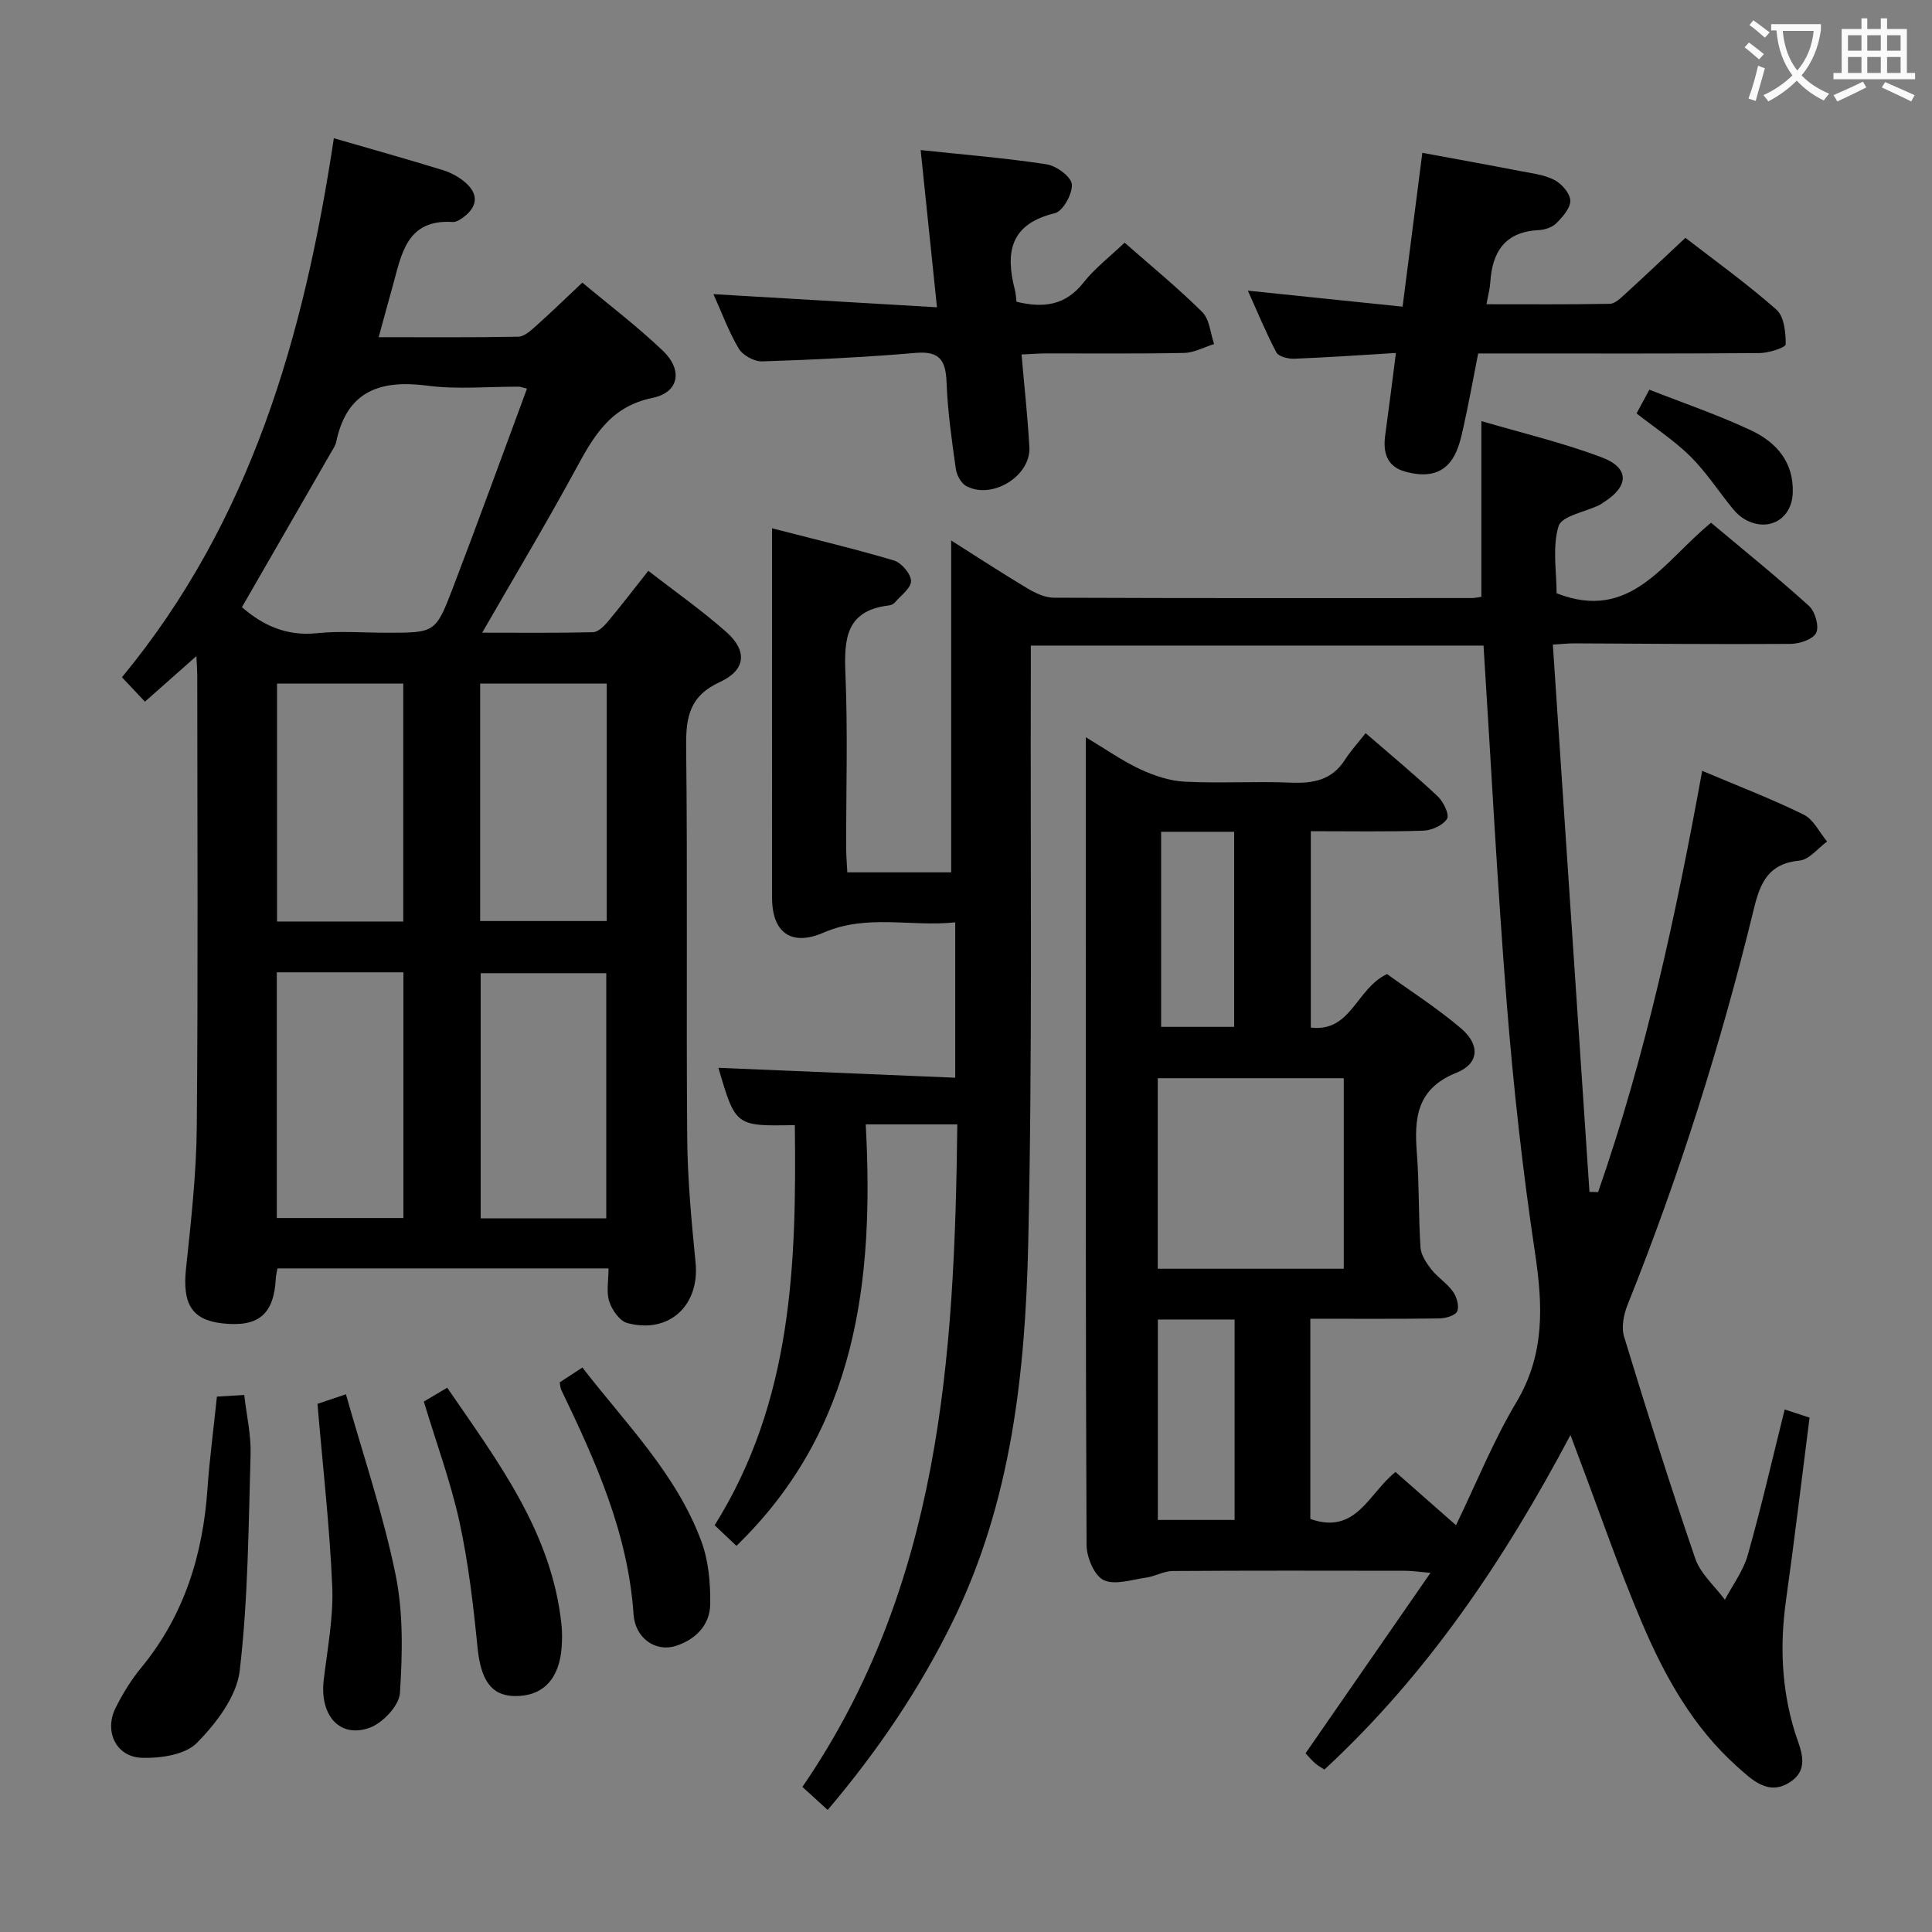 <svg enable-background="new 0 0 400 400" viewBox="0 0 400 400" xmlns="http://www.w3.org/2000/svg"><rect x="0" y="0" width="400" height="400" fill="#808080" stroke="none"/><g fill="#010000"><path d="m352.42 159.59c7.37 3.12 14.34 5.79 21.02 9.07 2.03 1 3.25 3.67 4.84 5.57-1.89 1.37-3.69 3.74-5.69 3.94-6.37.61-8.13 4.45-9.46 9.95-6.8 27.93-15.44 55.3-26.15 82-.81 2.01-1.33 4.65-.73 6.62 4.69 15.38 9.51 30.73 14.73 45.93 1.09 3.17 4.04 5.71 6.14 8.54 1.62-3.08 3.82-5.99 4.74-9.27 2.79-9.86 5.08-19.86 7.64-30.12 1.89.62 3.4 1.11 5.15 1.68-1.64 12.77-3.12 25.3-4.87 37.78-1.29 9.21-.96 18.2 1.77 27.15 1.06 3.47 3.38 7.63-.86 10.48-4.52 3.04-7.99-.45-10.99-3.12-9.14-8.14-15-18.66-19.71-29.71-4.81-11.29-8.79-22.93-13.14-34.42-.44-1.17-.87-2.34-1.7-4.55-13.85 26.12-29.68 49.58-50.94 69.26-.55-.36-1.28-.74-1.89-1.27-.74-.64-1.36-1.4-2.02-2.1 8.5-12.27 16.88-24.38 25.87-37.36-2.58-.22-3.97-.43-5.35-.43-16-.02-32-.06-48 .05-1.85.01-3.67 1.11-5.55 1.37-2.96.42-6.48 1.62-8.79.5-1.94-.95-3.51-4.73-3.52-7.27-.21-45-.15-89.99-.15-134.99 0-10.46 0-20.91 0-32.23 4.16 2.49 7.53 4.88 11.21 6.6 2.88 1.34 6.12 2.44 9.26 2.6 7.31.37 14.67-.11 21.99.2 4.64.19 8.49-.53 11.17-4.71 1.16-1.82 2.64-3.43 4.3-5.54 5.56 4.82 10.39 8.81 14.94 13.1 1.17 1.1 2.45 3.78 1.92 4.63-.84 1.34-3.15 2.4-4.87 2.46-7.64.25-15.3.11-23.34.11v40.66c8.38 1 9.34-8.04 15.78-11.08 4.8 3.48 10.38 7.03 15.36 11.28 3.92 3.35 3.73 7.25-.95 9.13-8.33 3.34-8.8 9.42-8.23 16.74.5 6.46.32 12.97.75 19.44.1 1.56 1.2 3.22 2.22 4.53 1.32 1.68 3.27 2.89 4.5 4.62.78 1.09 1.34 3.04.87 4.09-.41.89-2.43 1.45-3.74 1.47-8.79.12-17.59.06-26.66.06v41.45c9.51 3.39 12.13-5.4 17.64-9.72 3.99 3.52 7.94 6.99 12.52 11.02 4.3-8.9 7.77-17.55 12.49-25.45 5.98-10.02 5.49-20.15 3.85-31.08-2.54-16.9-4.42-33.94-5.79-50.98-1.98-24.68-3.25-49.41-4.85-74.61-30.71 0-61.89 0-93.73 0v5.93c-.11 39.33.35 78.67-.54 117.97-.61 26.78-3.51 53.42-15.6 78.09-6.85 13.98-15.46 26.75-25.92 39.08-1.75-1.6-3.38-3.08-5.23-4.77 28.57-41.65 31.51-88.9 32.07-137.17-6.36 0-12.25 0-18.96 0 1.75 32.42-1.86 63.13-26.77 87.26-1.57-1.48-3.01-2.84-4.51-4.26 16.11-25.74 16.96-54.11 16.6-82.85-12.28.24-12.28.24-15.82-11.86 16.14.68 32.44 1.36 49.03 2.05 0-11.17 0-21.28 0-32.17-9.08.99-18.23-1.79-27.26 2.13-6.68 2.9-10.65-.02-10.66-7.17-.02-23.83-.01-47.66-.01-71.5 0-1.31 0-2.62 0-5.04 8.83 2.28 17.1 4.24 25.23 6.66 1.55.46 3.5 2.73 3.55 4.22.05 1.45-2.08 3-3.32 4.45-.3.35-.86.6-1.33.65-8.88 1.07-9.23 6.99-8.93 14.22.5 11.98.13 23.99.15 35.99 0 1.62.15 3.25.24 5.04h21.5c0-23.03 0-45.73 0-68.71 5.16 3.26 10.42 6.71 15.81 9.93 1.63.98 3.63 1.91 5.46 1.92 28.83.12 57.66.08 86.49.07.79 0 1.57-.2 2.01-.26 0-12.05 0-23.76 0-36.38 8.32 2.45 16.86 4.46 24.99 7.54 5.74 2.17 5.58 6 .29 9.3-.28.18-.54.4-.83.54-2.95 1.43-7.83 2.26-8.47 4.38-1.32 4.39-.4 9.46-.4 13.89 15.4 6.04 22.14-6.61 31.98-14.6 6.74 5.66 13.68 11.25 20.27 17.22 1.27 1.15 2.14 4.2 1.5 5.56-.63 1.34-3.44 2.28-5.29 2.3-14.99.11-29.99-.05-44.99-.11-.98 0-1.95.12-4.25.26 2.54 37.91 5.06 75.6 7.58 113.3.6.02 1.2.04 1.79.05 9.82-28.18 16.1-57.26 21.55-87.22zm-112.72 103.09h38.51c0-13.3 0-26.35 0-39.45-12.99 0-25.61 0-38.51 0zm.02 52.01h15.89c0-13.98 0-27.65 0-41.5-5.41 0-10.49 0-15.89 0zm.68-142.48v40.39h15.12c0-13.66 0-26.99 0-40.39-5.21 0-10 0-15.12 0z"/><path d="m69.12 28.62c7.97 2.31 15.31 4.36 22.59 6.61 1.7.52 3.42 1.47 4.74 2.65 2.68 2.39 2.39 4.92-.47 7.07-.65.49-1.52 1.06-2.25 1.01-9.61-.62-10.6 6.74-12.44 13.32-.93 3.32-1.83 6.65-2.89 10.53 10 0 19.46.08 28.91-.1 1.23-.02 2.57-1.25 3.62-2.19 3.09-2.76 6.07-5.65 9.64-9.01 5.32 4.46 11.28 8.97 16.66 14.1 4.18 3.99 3.39 8.64-2.14 9.77-8.97 1.83-12.36 8.28-16.12 15.19-6.02 11.05-12.48 21.85-19.14 33.42 8.1 0 15.52.09 22.94-.1 1.04-.03 2.25-1.21 3.04-2.14 2.75-3.29 5.36-6.7 8.42-10.57 5.58 4.34 11.15 8.23 16.2 12.72 4.32 3.85 4 7.82-1.34 10.28-6.3 2.89-7.1 7.22-7.03 13.38.31 26.99 0 53.99.22 80.99.07 8.62.88 17.26 1.73 25.85.88 8.86-5.46 14.84-14.15 12.52-1.57-.42-3.15-2.71-3.72-4.46-.64-1.94-.15-4.27-.15-6.85-22.99 0-45.68 0-68.54 0-.13.72-.31 1.35-.34 1.98-.38 7.53-3.56 10.24-11.07 9.4-6.34-.71-8.29-4.05-7.53-11.31 1.03-9.75 2.14-19.55 2.23-29.34.28-31.16.11-62.32.1-93.49 0-.97-.08-1.94-.18-4.01-3.84 3.4-7.08 6.27-10.65 9.43-1.66-1.76-3.09-3.27-4.76-5.05 26.74-32.38 37.71-70.73 43.87-111.6zm-19.03 97.09c4.2 3.66 9.14 6.05 15.47 5.39 4.77-.5 9.64-.1 14.47-.1 10 0 10.15.06 13.69-9.17 5.25-13.72 10.26-27.53 15.39-41.37-1.03-.25-1.35-.39-1.67-.4-6.32-.03-12.73.6-18.95-.21-9.82-1.28-16.68 1.1-18.89 11.66-.16.79-.69 1.51-1.1 2.23-6.12 10.63-12.25 21.26-18.41 31.97zm7.22 75.6v50.87h26.21c0-17.15 0-33.89 0-50.87-8.75 0-17.18 0-26.21 0zm68.21 50.93c0-17.21 0-34.07 0-50.75-8.97 0-17.52 0-26 0v50.75zm-42.03-61.45c0-16.64 0-32.87 0-49.27-8.89 0-17.45 0-26.13 0v49.27zm15.92-.1h26.21c0-16.55 0-32.78 0-49.16-8.87 0-17.43 0-26.21 0z"/><path d="m289.01 73.08c-7.52.45-14.28.93-21.05 1.19-1.25.05-3.24-.44-3.7-1.31-2.14-4.03-3.87-8.28-5.9-12.78 10.93 1.13 21.25 2.2 32.03 3.31 1.4-10.87 2.7-21 4.09-31.85 6.92 1.28 13.54 2.47 20.13 3.75 2.44.47 5.04.76 7.19 1.86 1.51.77 3.25 2.75 3.31 4.26.06 1.55-1.57 3.38-2.87 4.69-.85.86-2.39 1.38-3.64 1.44-6.96.33-9.65 4.43-10.05 10.81-.08 1.31-.44 2.6-.79 4.54 8.71 0 17.13.07 25.54-.09 1.07-.02 2.23-1.17 3.15-2.01 4.05-3.69 8.03-7.47 12.5-11.65 5.95 4.61 12.67 9.43 18.84 14.87 1.6 1.41 1.94 4.74 1.92 7.19 0 .64-3.5 1.79-5.39 1.8-17.48.14-34.96.08-52.45.08-1.82 0-3.63 0-5.83 0-1.04 5.26-1.94 10.28-3.05 15.26-.5 2.24-1.03 4.64-2.25 6.52-2.33 3.62-6.1 3.7-9.82 2.68-3.74-1.03-4.61-3.9-4.14-7.43.75-5.42 1.42-10.84 2.23-17.13z"/><path d="m147.71 60.9c15.5.91 30.53 1.8 46.28 2.72-1.18-11.36-2.25-21.65-3.38-32.55 9.1.97 17.64 1.65 26.08 2.95 2.02.31 5.08 2.56 5.22 4.13.17 1.96-1.84 5.59-3.51 5.99-9.23 2.21-10.31 8.08-8.28 15.87.2.78.23 1.6.34 2.46 5.56 1.36 10.13.79 13.87-3.97 2.33-2.96 5.43-5.32 8.51-8.26 5.49 4.84 11.02 9.35 16.07 14.36 1.52 1.51 1.68 4.38 2.46 6.63-2.07.64-4.12 1.79-6.2 1.84-9.49.2-18.99.08-28.49.1-1.61 0-3.23.14-5.18.22.58 6.69 1.27 12.93 1.62 19.19.34 5.96-7.73 10.95-13.07 8.05-1.07-.58-1.98-2.27-2.16-3.56-.83-5.92-1.69-11.87-1.91-17.83-.17-4.51-1.32-6.6-6.35-6.18-10.58.9-21.2 1.42-31.82 1.76-1.63.05-4.02-1.24-4.85-2.63-2.08-3.5-3.51-7.44-5.25-11.29z"/><path d="m44.91 289.15c2.04-.12 3.66-.21 5.66-.33.48 4.22 1.43 8.29 1.31 12.33-.43 14.94-.51 29.95-2.25 44.76-.63 5.33-4.86 10.87-8.85 14.93-2.43 2.47-7.58 3.23-11.45 3.09-5.31-.19-7.79-5.47-5.42-10.28 1.46-2.96 3.25-5.85 5.34-8.39 8.92-10.84 12.79-23.44 13.72-37.22.43-6.12 1.25-12.21 1.94-18.89z"/><path d="m87.75 290.18c1.53-.91 2.94-1.74 4.84-2.87 10.48 15.3 21.69 29.96 23.67 49.17.15 1.48.13 2.99.03 4.48-.46 6.69-3.92 10.28-9.74 10.19-4.94-.08-7.04-3.43-7.7-10.21-.86-8.71-1.89-17.46-3.75-25.99-1.81-8.21-4.76-16.18-7.35-24.77z"/><path d="m65.73 290.65c1.26-.42 2.97-1 5.89-1.98 3.53 12.51 7.7 24.74 10.27 37.29 1.63 7.95 1.44 16.42.91 24.58-.17 2.61-3.6 6.23-6.31 7.19-6.2 2.19-10.32-2.61-9.47-9.88.75-6.42 2.03-12.9 1.77-19.3-.52-12.41-1.95-24.77-3.06-37.9z"/><path d="m115.88 286.2c1.55-1.01 2.92-1.91 4.7-3.07 8.96 11.6 19.44 22 24.62 35.96 1.5 4.05 1.91 8.71 1.84 13.08-.07 4.32-3.08 7.33-7.2 8.62-4.09 1.28-8.33-1.59-8.67-6.56-1.14-16.81-7.86-31.72-15-46.54-.14-.28-.13-.63-.29-1.49z"/><path d="m338.83 85.59c.87-1.61 1.58-2.91 2.66-4.91 7.05 2.78 14.25 5.22 21.08 8.44 5.17 2.43 8.82 6.53 8.6 12.9-.18 5.43-4.96 8.21-9.78 5.58-1-.54-1.91-1.38-2.63-2.26-2.93-3.59-5.47-7.54-8.73-10.79s-7.2-5.82-11.2-8.96z"/></g><path d="m362.1 8.8c1.1.8 2.1 1.6 3.1 2.4l-1 1.1c-1.3-1.1-2.3-2-3-2.5zm1.9 4.8c.5.2.9.4 1.4.5-.6 2.3-1.3 4.5-1.9 6.8l-1.5-.5c.8-2.1 1.4-4.3 2-6.8zm-1-9.4c1.3.9 2.4 1.8 3.4 2.5l-1 1.1c-1.4-1.2-2.4-2.1-3.2-2.6zm3.7 2.2v-1.4h10.3v1.2c-.5 3.6-1.8 6.8-4 9.4 1.5 1.6 3.4 2.8 5.7 3.8-.3.4-.7.8-1.1 1.4-2.3-1.1-4.1-2.5-5.6-4.1-1.6 1.6-3.6 3.1-5.9 4.3-.3-.5-.7-.9-1-1.3 2.4-1.1 4.4-2.5 6-4.1-1.9-2.5-3-5.6-3.3-9.3h-1.1zm8.8 0h-6.4c.3 3.3 1.3 6 3 8.2 2-2.3 3.1-5.1 3.4-8.2z" fill="#fbfafa"/><path d="m385.3 3.8h1.3v2.2h2.8v-2.2h1.3v2.2h4.1v9.1h1.7v1.3h-16.9v-1.3h1.7v-9.1h4.1v-2.2zm.4 13.1.7 1.2c-1.8.9-3.8 1.9-6 2.9-.2-.4-.5-.8-.8-1.3 2.3-1 4.3-1.9 6.1-2.8zm-3.1-6.4h2.8v-3.2h-2.8zm0 4.6h2.8v-3.3h-2.8zm4-4.6h2.8v-3.2h-2.8zm0 4.6h2.8v-3.3h-2.8zm3.7 1.9c2.1.9 4.1 1.8 6.1 2.7l-.7 1.3c-2.2-1.1-4.2-2-6.1-2.9zm3.2-9.7h-2.8v3.2h2.8zm-2.8 7.8h2.8v-3.3h-2.8z" fill="#fbfafa"/></svg>